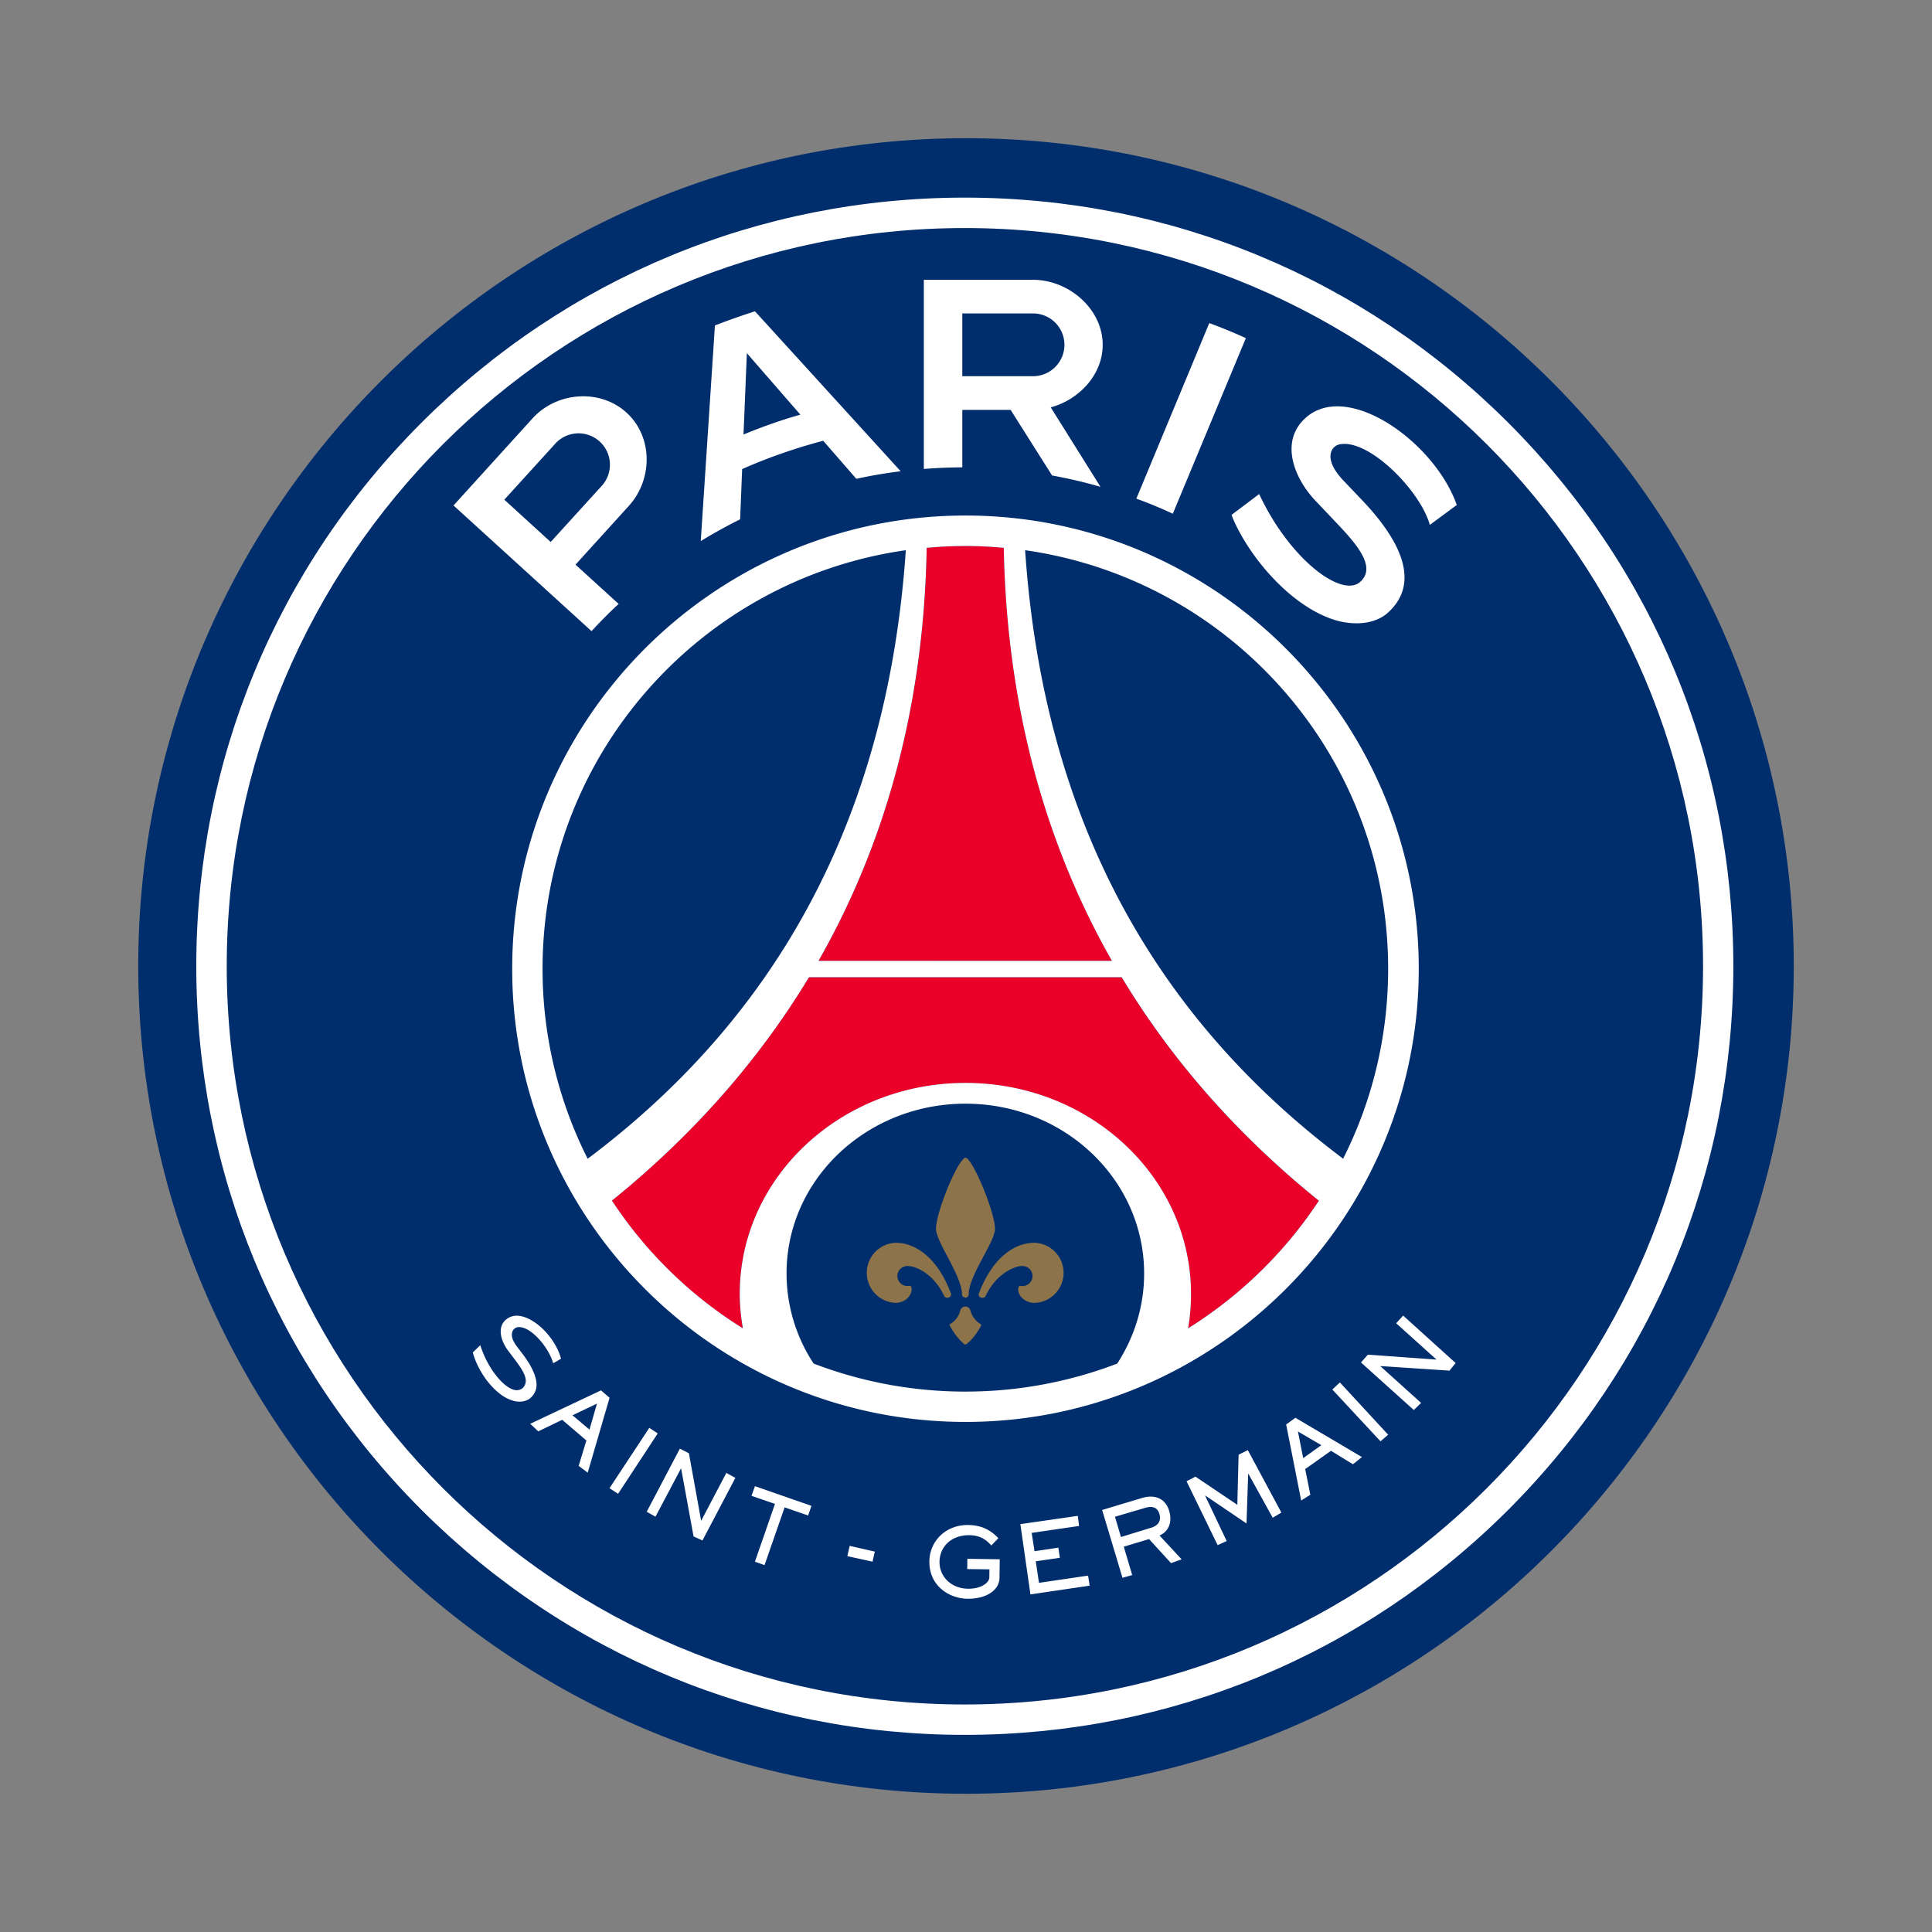 <svg xmlns="http://www.w3.org/2000/svg" width="80" height="80" viewBox="0 0 80 80"><rect x="0" y="0" width="80" height="80" fill="#808080" stroke="none"/><path fill="#002E6D" d="M40 5.723C21.102 5.723 5.724 21.1 5.724 40c0 18.903 15.377 34.276 34.276 34.276 18.904 0 34.276-15.373 34.276-34.276C74.276 21.102 58.904 5.723 40 5.723z"/><path fill="#FFF" d="M39.948 9.443c16.882 0 30.572 13.688 30.572 30.563 0 16.885-13.69 30.573-30.572 30.573-16.876 0-30.559-13.688-30.559-30.573 0-16.874 13.683-30.563 30.559-30.563m0-1.26c-8.495 0-16.486 3.314-22.5 9.324-6.01 6.009-9.32 14.003-9.32 22.5 0 8.499 3.31 16.493 9.32 22.509 6.015 6.005 14.005 9.321 22.5 9.321 8.511 0 16.493-3.312 22.508-9.321 6.012-6.016 9.318-14.009 9.318-22.509 0-8.496-3.307-16.49-9.318-22.5-6.015-6.011-13.997-9.324-22.508-9.324z"/><path fill="none" d="M23.025 18.336l-2.142 2.355 1.92 1.752 2.142-2.356a1.298 1.298 0 1 0-1.92-1.751zM44.076 14.278a1.3 1.3 0 0 0-1.301-1.299h-2.928v2.6h2.928a1.305 1.305 0 0 0 1.301-1.301z"/><path fill="none" d="M24.862 18.251a1.3 1.3 0 0 0-1.836.084l-2.142 2.355 1.92 1.752 2.142-2.356a1.298 1.298 0 0 0-.084-1.835zM44.076 14.278a1.3 1.3 0 0 0-1.301-1.299h-2.928v2.6h2.928a1.305 1.305 0 0 0 1.301-1.301z"/><path fill="#FFF" d="M48.564 21.272L51.589 14a21.834 21.834 0 0 0-1.515-.621l-3.021 7.27c.52.184 1.021.397 1.511.623zM39.847 19.352v-2.38h2l1.718 2.717c.68.123 1.346.279 2.003.469l-2.059-3.29c1.175-.317 2.151-1.355 2.151-2.589 0-1.488-1.404-2.693-2.885-2.693h-4.521v7.833a20.41 20.41 0 0 1 1.593-.067zm0-6.373h2.928a1.3 1.3 0 0 1 1.301 1.299c0 .714-.583 1.3-1.301 1.3h-2.928v-2.599zM25.617 25.007l-1.786-1.626 2.209-2.435c.997-1.098.997-2.861-.095-3.858-1.098-1.003-2.886-.867-3.888.23l-3.278 3.612 5.715 5.204c.358-.387.733-.769 1.123-1.127zm-4.734-4.316l2.142-2.355a1.3 1.3 0 0 1 1.92 1.751l-2.142 2.356-1.92-1.752zM55.449 18.405c1.187-.277 3.347 1.875 3.757 3.329.353-.259 1.116-.824 1.116-.824-.913-2.606-4.561-5.209-6.293-3.576-1.031.967-.45 2.462.447 3.406l.871.918c.888.931 1.663 1.863.953 2.455-.766.627-2.894-.95-4.161-3.655l-1.145.864c.272.716.891 1.745 1.717 2.614.934.992 1.965 1.632 2.875 1.816.723.139 1.442.035 1.91-.406 1.184-1.096.759-2.69-1.103-4.645l-.772-.81c-.848-.899-.5-1.409-.172-1.486zM31.262 12.891a28.32 28.32 0 0 0-1.659.586l-.586 8.928a21.657 21.657 0 0 1 1.63-.901l.084-2.08c1.075-.477 2.2-.867 3.356-1.173l1.372 1.576a19.42 19.42 0 0 1 1.836-.313l-6.033-6.623zm-.475 5.101l.139-3.369 2.215 2.546c-.804.229-1.588.507-2.354.823z"/><path fill="none" d="M42.448 22.783c.766 11.252 5.459 19.408 13.166 25.196a17.366 17.366 0 0 0 1.866-7.861c0-8.834-6.535-16.13-15.032-17.335zM37.507 22.783c-8.5 1.203-15.042 8.499-15.042 17.334 0 2.826.677 5.502 1.867 7.865 7.716-5.788 12.406-13.945 13.175-25.199z"/><path fill="#002E6D" d="M39.979 45.7c-4.095 0-7.411 3.141-7.411 7.032 0 1.37.412 2.642 1.122 3.73a17.565 17.565 0 0 0 6.288 1.16c2.212 0 4.33-.414 6.283-1.16a6.832 6.832 0 0 0 1.115-3.73c0-3.891-3.308-7.032-7.397-7.032z"/><path fill="#EB0029" d="M46.446 40.468h-12.95c-2.147 3.556-4.92 6.632-8.158 9.247a17.597 17.597 0 0 0 5.422 5.288 8.121 8.121 0 0 1-.13-1.425c0-4.824 4.186-8.732 9.349-8.732 5.157 0 9.337 3.908 9.337 8.732 0 .482-.037.961-.12 1.425a17.754 17.754 0 0 0 5.414-5.283c-3.247-2.616-6.021-5.694-8.164-9.252zM46.045 39.785c-2.731-4.804-4.353-10.474-4.48-17.102a18.028 18.028 0 0 0-1.584-.075c-.546 0-1.079.03-1.607.076-.12 6.627-1.742 12.297-4.479 17.102l12.15-.001z"/><path fill="#FFF" d="M39.979 21.347c-10.352 0-18.77 8.417-18.77 18.77 0 10.345 8.418 18.762 18.77 18.762 10.34 0 18.769-8.418 18.769-18.762 0-10.352-8.429-18.77-18.769-18.77zm0 1.262c.53 0 1.067.028 1.585.075.126 6.627 1.747 12.298 4.478 17.102H33.893c2.737-4.804 4.359-10.473 4.479-17.102a18.078 18.078 0 0 1 1.607-.075zM22.466 40.117c0-8.835 6.541-16.13 15.042-17.334-.771 11.254-5.459 19.411-13.174 25.199a17.442 17.442 0 0 1-1.868-7.865zm23.796 16.346a17.562 17.562 0 0 1-6.283 1.16c-2.219 0-4.337-.414-6.288-1.16a6.797 6.797 0 0 1-1.122-3.73c0-3.892 3.315-7.032 7.411-7.032 4.089 0 7.396 3.141 7.396 7.032 0 1.37-.41 2.641-1.114 3.73zm2.935-1.46c.081-.469.12-.942.12-1.427 0-4.824-4.181-8.735-9.337-8.735-5.163 0-9.349 3.911-9.349 8.735 0 .484.049.961.13 1.427a17.633 17.633 0 0 1-5.422-5.289c3.236-2.613 6.009-5.693 8.158-9.248h12.95c2.146 3.558 4.917 6.634 8.165 9.253a17.76 17.76 0 0 1-5.415 5.284zm-6.749-32.22c8.497 1.205 15.032 8.5 15.032 17.334 0 2.826-.671 5.498-1.864 7.862-7.709-5.788-12.404-13.943-13.168-25.196z"/><path fill="#8D734A" d="M40.595 54.823a.963.963 0 0 1-.416-.564.21.21 0 0 0-.2-.158.225.225 0 0 0-.213.158.915.915 0 0 1-.414.564c-.039.021-.042.035-.028.058.129.247.339.555.595.769.03.024.054.024.061.024.006 0 .018 0 .049-.024.269-.214.47-.521.601-.769.01-.023.007-.037-.035-.058zM41.2 50.884c0-.705-.944-2.945-1.22-2.945-.03 0-.05.009-.072.039-.345.271-1.15 2.242-1.15 2.906 0 .54 1.076 1.943 1.076 2.715 0 .068.061.131.146.131a.135.135 0 0 0 .132-.131v-.019c.004-.759 1.088-2.156 1.088-2.696zM39.364 53.531c-.503-1.34-1.372-2.07-2.278-2.07a1.245 1.245 0 0 0 0 2.488c.204 0 .418-.1.518-.223.183-.198.147-.402.127-.438-.02-.054-.063-.044-.083-.042a.417.417 0 0 1-.49-.411c0-.231.188-.412.421-.412.407 0 1.122.392 1.512 1.227l.001.002.003.007c.022.054.078.082.135.079.085 0 .153-.061.153-.144-.001-.028-.005-.046-.019-.063zM42.831 51.461c-.904 0-1.78.73-2.285 2.07-.007.017-.022.035-.023.065 0 .084.07.145.153.145.063.002.119-.028.141-.082.002-.003.002-.005.002-.007.002 0 .002 0 .002-.002.39-.835 1.113-1.227 1.519-1.227.222 0 .415.181.415.414a.418.418 0 0 1-.488.411c-.028-.002-.067-.013-.085.041-.026.035-.059.24.122.438a.747.747 0 0 0 .527.223 1.245 1.245 0 0 0 0-2.489z"/><path fill="#FFF" d="M24.336 60.979l-.375-.279.32-1.052-1.001-.857-.992.478-.333-.313 2.932-1.384.354.308-.905 3.099zm.384-2.859l-1.014.484.702.593.312-1.077zM27.235 59.355l-1.642 2.501-.355-.233 1.648-2.499.349.231zM28.527 60.178l.504 2.786.006.002 1.039-1.975.375.204-1.363 2.592-.369-.167-.515-2.813-.005-.003-1.057 1.999-.363-.205 1.373-2.613.375.193zM33.6 62.353l-.137.4-.973-.336-.832 2.391-.398-.142.83-2.393-.973-.334.144-.399 2.339.813zM40.057 64.546l1.34.021-.01.772c-.008.534-.592.874-1.328.862-.786-.012-1.595-.562-1.575-1.557.01-.836.693-1.52 1.626-1.496.707.011 1.063.375 1.23.545l-.29.301c-.146-.147-.371-.415-.897-.425-.778-.011-1.242.49-1.25 1.101-.008.571.438 1.103 1.179 1.116.508.008.879-.226.884-.473l.004-.33-.919-.011.006-.426zM44.629 62.768l.053.419-1.963.287.119.759.985-.147.064.419-.998.145.133.892 2.033-.299.065.416-2.452.362-.417-2.91 2.378-.343zM47.287 62.029c.455-.141.955-.041 1.125.531.181.616-.165.928-.399 1.021l.916.988-.439.157-.91-.996-1.047.315.349 1.175-.403.113-.842-2.808 1.65-.496zm-1.119.777l.249.838 1.247-.383c.308-.092.425-.303.345-.571-.094-.321-.357-.324-.593-.252l-1.248.368zM56.395 60.334l-.374.298-.907-.558-1.069.757.213 1.063-.379.239-.622-3.148.383-.278 2.755 1.627zm-2.65-1.059l.217 1.104.753-.537-.97-.567zM55.482 57.244l1.998 2.164-.316.274-1.995-2.145.313-.293zM56.642 56.093l2.832.204.005-.004-1.667-1.5.29-.317 2.172 1.964-.252.315-2.855-.189-.007.006 1.685 1.52-.302.293-2.188-1.968.287-.324zM51.67 60.047l-.382.189-.053 2.075-1.733-1.166-.37.189 1.288 2.647.375-.17-.893-1.877.011-.004 1.703 1.153.068-2.055.008-.004 1.008 1.822.359-.213zM23.23 56.256c-.242-.896-1.148-1.775-1.836-1.775a.682.682 0 0 0-.408.135.607.607 0 0 0-.245.405c-.039.263.069.592.284.887l.315.417c.242.321.472.662.425.924a.39.39 0 0 1-.178.268.42.42 0 0 1-.193.048c-.422 0-1.143-.754-1.497-1.836l-.008-.03-.306.297-.004.005.001.006c.066.271.253.716.56 1.13.327.431.703.736 1.049.844a.903.903 0 0 0 .328.058.739.739 0 0 0 .394-.109.739.739 0 0 0 .298-.472c.05-.345-.131-.807-.547-1.364l-.277-.364c-.218-.298-.21-.483-.163-.604a.28.28 0 0 1 .23-.172c.014-.002.027-.002.047-.002.502 0 1.218.835 1.401 1.48l.003.023.018-.016c.102-.054.225-.124.299-.174l.009-.004v-.005zM36.13 64.665l-1.043-.229.095-.425 1.042.237-.094.417z"/></svg>